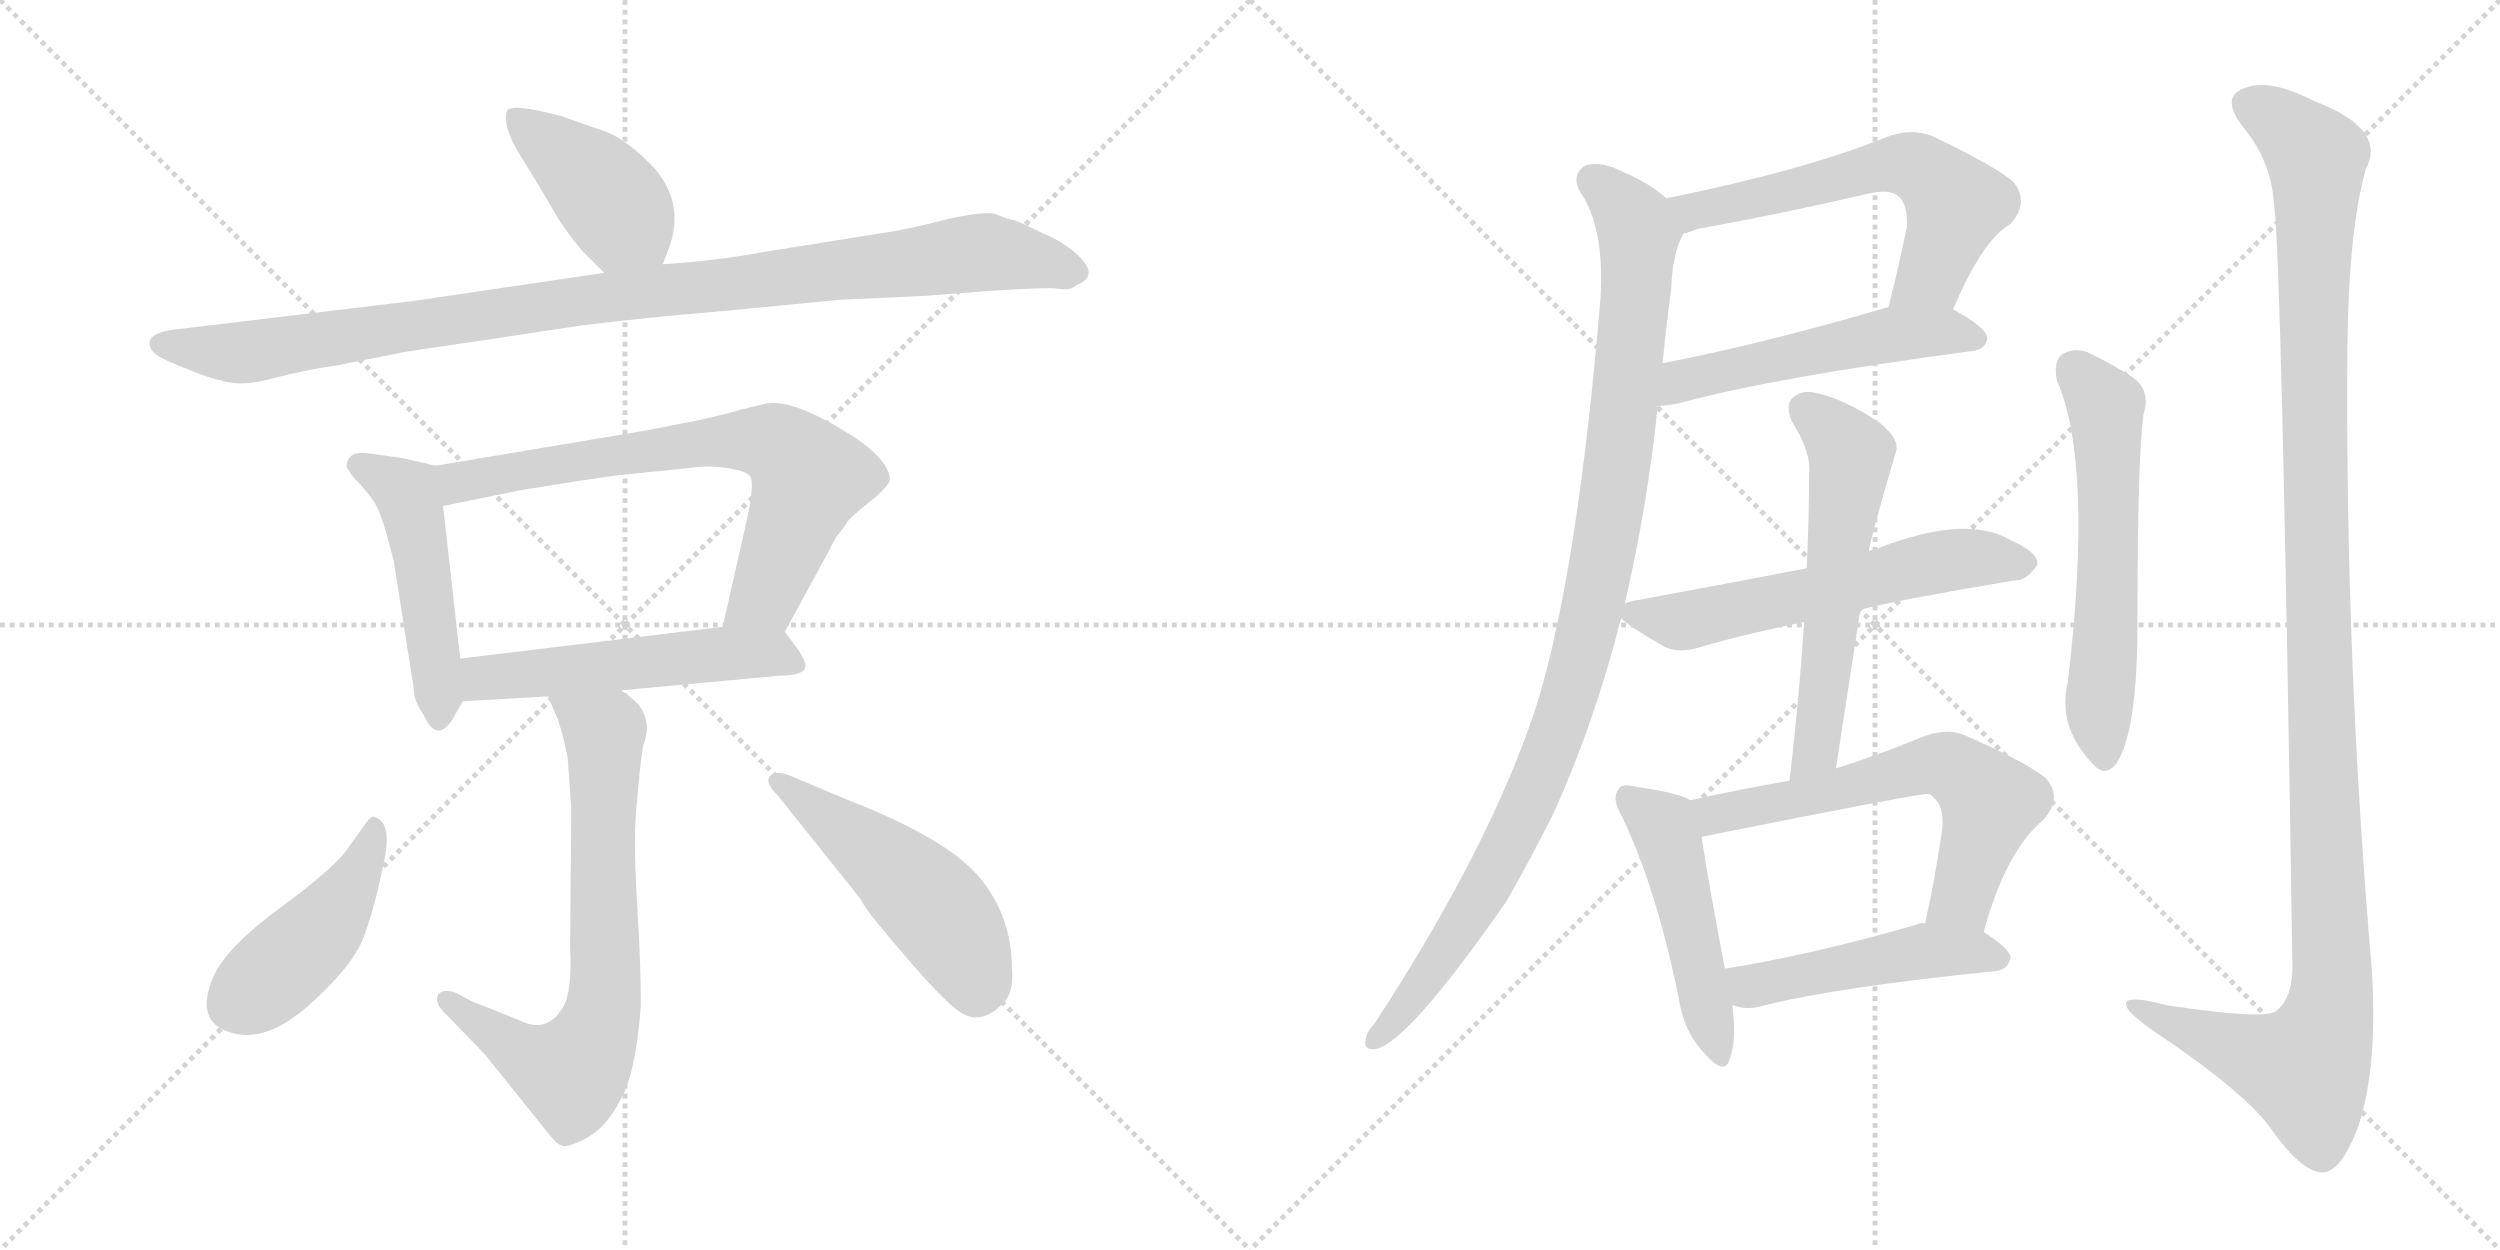 <svg version="1.1" viewBox="0 0 2048 1024" xmlns="http://www.w3.org/2000/svg">
  <g stroke="lightgray" stroke-dasharray="1,1" stroke-width="1" transform="scale(4, 4)">
    <line x1="0" y1="0" x2="256" y2="256"></line>
    <line x1="256" y1="0" x2="0" y2="256"></line>
    <line x1="128" y1="0" x2="128" y2="256"></line>
    <line x1="0" y1="128" x2="256" y2="128"></line>
    <line x1="256" y1="0" x2="512" y2="256"></line>
    <line x1="512" y1="0" x2="256" y2="256"></line>
    <line x1="384" y1="0" x2="384" y2="256"></line>
    <line x1="256" y1="128" x2="512" y2="128"></line>
  </g>
<g transform="scale(1, -1) translate(0, -850)">
   <style type="text/css">
    @keyframes keyframes0 {
      from {
       stroke: black;
       stroke-dashoffset: 418;
       stroke-width: 128;
       }
       58% {
       animation-timing-function: step-end;
       stroke: black;
       stroke-dashoffset: 0;
       stroke-width: 128;
       }
       to {
       stroke: black;
       stroke-width: 1024;
       }
       }
       #make-me-a-hanzi-animation-0 {
         animation: keyframes0 0.59s both;
         animation-delay: 0s;
         animation-timing-function: linear;
       }
    @keyframes keyframes1 {
      from {
       stroke: black;
       stroke-dashoffset: 1009;
       stroke-width: 128;
       }
       77% {
       animation-timing-function: step-end;
       stroke: black;
       stroke-dashoffset: 0;
       stroke-width: 128;
       }
       to {
       stroke: black;
       stroke-width: 1024;
       }
       }
       #make-me-a-hanzi-animation-1 {
         animation: keyframes1 1.071s both;
         animation-delay: 0.59s;
         animation-timing-function: linear;
       }
    @keyframes keyframes2 {
      from {
       stroke: black;
       stroke-dashoffset: 485;
       stroke-width: 128;
       }
       61% {
       animation-timing-function: step-end;
       stroke: black;
       stroke-dashoffset: 0;
       stroke-width: 128;
       }
       to {
       stroke: black;
       stroke-width: 1024;
       }
       }
       #make-me-a-hanzi-animation-2 {
         animation: keyframes2 0.645s both;
         animation-delay: 1.661s;
         animation-timing-function: linear;
       }
    @keyframes keyframes3 {
      from {
       stroke: black;
       stroke-dashoffset: 708;
       stroke-width: 128;
       }
       70% {
       animation-timing-function: step-end;
       stroke: black;
       stroke-dashoffset: 0;
       stroke-width: 128;
       }
       to {
       stroke: black;
       stroke-width: 1024;
       }
       }
       #make-me-a-hanzi-animation-3 {
         animation: keyframes3 0.826s both;
         animation-delay: 2.306s;
         animation-timing-function: linear;
       }
    @keyframes keyframes4 {
      from {
       stroke: black;
       stroke-dashoffset: 530;
       stroke-width: 128;
       }
       63% {
       animation-timing-function: step-end;
       stroke: black;
       stroke-dashoffset: 0;
       stroke-width: 128;
       }
       to {
       stroke: black;
       stroke-width: 1024;
       }
       }
       #make-me-a-hanzi-animation-4 {
         animation: keyframes4 0.681s both;
         animation-delay: 3.132s;
         animation-timing-function: linear;
       }
    @keyframes keyframes5 {
      from {
       stroke: black;
       stroke-dashoffset: 706;
       stroke-width: 128;
       }
       70% {
       animation-timing-function: step-end;
       stroke: black;
       stroke-dashoffset: 0;
       stroke-width: 128;
       }
       to {
       stroke: black;
       stroke-width: 1024;
       }
       }
       #make-me-a-hanzi-animation-5 {
         animation: keyframes5 0.825s both;
         animation-delay: 3.813s;
         animation-timing-function: linear;
       }
    @keyframes keyframes6 {
      from {
       stroke: black;
       stroke-dashoffset: 445;
       stroke-width: 128;
       }
       59% {
       animation-timing-function: step-end;
       stroke: black;
       stroke-dashoffset: 0;
       stroke-width: 128;
       }
       to {
       stroke: black;
       stroke-width: 1024;
       }
       }
       #make-me-a-hanzi-animation-6 {
         animation: keyframes6 0.612s both;
         animation-delay: 4.638s;
         animation-timing-function: linear;
       }
    @keyframes keyframes7 {
      from {
       stroke: black;
       stroke-dashoffset: 498;
       stroke-width: 128;
       }
       62% {
       animation-timing-function: step-end;
       stroke: black;
       stroke-dashoffset: 0;
       stroke-width: 128;
       }
       to {
       stroke: black;
       stroke-width: 1024;
       }
       }
       #make-me-a-hanzi-animation-7 {
         animation: keyframes7 0.655s both;
         animation-delay: 5.25s;
         animation-timing-function: linear;
       }
    @keyframes keyframes8 {
      from {
       stroke: black;
       stroke-dashoffset: 600;
       stroke-width: 128;
       }
       66% {
       animation-timing-function: step-end;
       stroke: black;
       stroke-dashoffset: 0;
       stroke-width: 128;
       }
       to {
       stroke: black;
       stroke-width: 1024;
       }
       }
       #make-me-a-hanzi-animation-8 {
         animation: keyframes8 0.738s both;
         animation-delay: 5.905s;
         animation-timing-function: linear;
       }
    @keyframes keyframes9 {
      from {
       stroke: black;
       stroke-dashoffset: 522;
       stroke-width: 128;
       }
       63% {
       animation-timing-function: step-end;
       stroke: black;
       stroke-dashoffset: 0;
       stroke-width: 128;
       }
       to {
       stroke: black;
       stroke-width: 1024;
       }
       }
       #make-me-a-hanzi-animation-9 {
         animation: keyframes9 0.675s both;
         animation-delay: 6.644s;
         animation-timing-function: linear;
       }
    @keyframes keyframes10 {
      from {
       stroke: black;
       stroke-dashoffset: 1022;
       stroke-width: 128;
       }
       77% {
       animation-timing-function: step-end;
       stroke: black;
       stroke-dashoffset: 0;
       stroke-width: 128;
       }
       to {
       stroke: black;
       stroke-width: 1024;
       }
       }
       #make-me-a-hanzi-animation-10 {
         animation: keyframes10 1.082s both;
         animation-delay: 7.319s;
         animation-timing-function: linear;
       }
    @keyframes keyframes11 {
      from {
       stroke: black;
       stroke-dashoffset: 583;
       stroke-width: 128;
       }
       65% {
       animation-timing-function: step-end;
       stroke: black;
       stroke-dashoffset: 0;
       stroke-width: 128;
       }
       to {
       stroke: black;
       stroke-width: 1024;
       }
       }
       #make-me-a-hanzi-animation-11 {
         animation: keyframes11 0.724s both;
         animation-delay: 8.4s;
         animation-timing-function: linear;
       }
    @keyframes keyframes12 {
      from {
       stroke: black;
       stroke-dashoffset: 576;
       stroke-width: 128;
       }
       65% {
       animation-timing-function: step-end;
       stroke: black;
       stroke-dashoffset: 0;
       stroke-width: 128;
       }
       to {
       stroke: black;
       stroke-width: 1024;
       }
       }
       #make-me-a-hanzi-animation-12 {
         animation: keyframes12 0.719s both;
         animation-delay: 9.125s;
         animation-timing-function: linear;
       }
    @keyframes keyframes13 {
      from {
       stroke: black;
       stroke-dashoffset: 484;
       stroke-width: 128;
       }
       61% {
       animation-timing-function: step-end;
       stroke: black;
       stroke-dashoffset: 0;
       stroke-width: 128;
       }
       to {
       stroke: black;
       stroke-width: 1024;
       }
       }
       #make-me-a-hanzi-animation-13 {
         animation: keyframes13 0.644s both;
         animation-delay: 9.843s;
         animation-timing-function: linear;
       }
    @keyframes keyframes14 {
      from {
       stroke: black;
       stroke-dashoffset: 618;
       stroke-width: 128;
       }
       67% {
       animation-timing-function: step-end;
       stroke: black;
       stroke-dashoffset: 0;
       stroke-width: 128;
       }
       to {
       stroke: black;
       stroke-width: 1024;
       }
       }
       #make-me-a-hanzi-animation-14 {
         animation: keyframes14 0.753s both;
         animation-delay: 10.487s;
         animation-timing-function: linear;
       }
    @keyframes keyframes15 {
      from {
       stroke: black;
       stroke-dashoffset: 477;
       stroke-width: 128;
       }
       61% {
       animation-timing-function: step-end;
       stroke: black;
       stroke-dashoffset: 0;
       stroke-width: 128;
       }
       to {
       stroke: black;
       stroke-width: 1024;
       }
       }
       #make-me-a-hanzi-animation-15 {
         animation: keyframes15 0.638s both;
         animation-delay: 11.24s;
         animation-timing-function: linear;
       }
    @keyframes keyframes16 {
      from {
       stroke: black;
       stroke-dashoffset: 587;
       stroke-width: 128;
       }
       66% {
       animation-timing-function: step-end;
       stroke: black;
       stroke-dashoffset: 0;
       stroke-width: 128;
       }
       to {
       stroke: black;
       stroke-width: 1024;
       }
       }
       #make-me-a-hanzi-animation-16 {
         animation: keyframes16 0.728s both;
         animation-delay: 11.878s;
         animation-timing-function: linear;
       }
    @keyframes keyframes17 {
      from {
       stroke: black;
       stroke-dashoffset: 1224;
       stroke-width: 128;
       }
       80% {
       animation-timing-function: step-end;
       stroke: black;
       stroke-dashoffset: 0;
       stroke-width: 128;
       }
       to {
       stroke: black;
       stroke-width: 1024;
       }
       }
       #make-me-a-hanzi-animation-17 {
         animation: keyframes17 1.246s both;
         animation-delay: 12.606s;
         animation-timing-function: linear;
       }
</style>
<path d="M 477.0 644.5 L 495.0 626.5 C 516.0 605.5 532.0 605.5 543.0 633.5 L 549.0 649.5 Q 561.0 686.5 533.0 715.5 Q 514.0 734.5 498.0 741.5 L 461.0 754.5 Q 417.0 766.5 415.0 758.5 Q 412.0 746.5 425.0 724.5 Q 439.0 702.5 451.0 681.5 Q 463.0 660.5 477.0 644.5 Z" fill="lightgray"></path> 
<path d="M 495.0 626.5 L 339.0 603.5 L 147.0 580.5 Q 126.0 578.5 123.0 571.5 Q 121.0 564.5 128.0 559.5 Q 135.0 554.5 154.0 547.5 Q 173.0 539.5 181.0 538.5 Q 198.0 532.5 225.0 540.5 Q 253.0 547.5 275.0 550.5 L 326.0 560.5 Q 328.0 561.5 391.0 570.5 L 477.0 583.5 Q 535.0 590.5 585.0 594.5 L 689.0 604.5 L 756.0 607.5 Q 855.0 615.5 866.0 613.5 Q 877.0 611.5 882.0 616.5 Q 903.0 624.5 879.0 644.5 Q 866.0 654.5 855.0 658.5 Q 837.0 667.5 831.0 669.5 Q 825.0 670.5 816.0 674.5 Q 808.0 677.5 776.0 670.5 Q 742.0 661.5 719.0 658.5 L 625.0 643.5 Q 588.0 636.5 543.0 633.5 L 495.0 626.5 Z" fill="lightgray"></path> 
<path d="M 357.0 468.5 L 331.0 474.5 L 303.0 478.5 Q 284.0 481.5 284.0 467.5 Q 288.0 459.5 294.0 454.5 Q 302.0 445.5 306.0 439.5 Q 311.0 432.5 317.0 411.5 Q 323.0 389.5 323.0 387.5 L 339.0 285.5 Q 339.0 275.5 347.0 264.5 Q 357.0 241.5 370.0 259.5 L 379.0 275.5 C 381.0 278.5 380.0 280.5 377.0 310.5 L 363.0 435.5 C 360.0 465.5 359.0 467.5 357.0 468.5 Z" fill="lightgray"></path> 
<path d="M 643.0 332.5 L 680.0 400.5 Q 681.0 403.5 686.0 411.5 Q 692.0 418.5 694.0 422.5 Q 697.0 426.5 712.0 438.5 Q 727.0 450.5 729.0 456.5 Q 729.0 471.5 702.0 490.5 Q 651.0 523.5 628.0 519.5 L 607.0 514.5 Q 594.0 510.5 571.0 505.5 L 530.0 497.5 L 357.0 468.5 C 327.0 463.5 334.0 429.5 363.0 435.5 L 427.0 448.5 Q 482.0 457.5 505.0 460.5 L 573.0 467.5 Q 582.0 468.5 596.0 466.5 Q 610.0 464.5 614.0 460.5 Q 619.0 455.5 611.0 420.5 L 592.0 336.5 C 585.0 307.5 629.0 306.5 643.0 332.5 Z" fill="lightgray"></path> 
<path d="M 654.0 317.5 L 643.0 332.5 C 636.0 341.5 622.0 340.5 592.0 336.5 L 377.0 310.5 C 347.0 306.5 349.0 273.5 379.0 275.5 L 449.0 279.5 L 509.0 284.5 L 639.0 296.5 Q 653.0 296.5 658.0 300.5 Q 663.0 304.5 654.0 317.5 Z" fill="lightgray"></path> 
<path d="M 449.0 279.5 L 457.0 260.5 Q 462.0 245.5 465.0 229.5 L 468.0 187.5 L 467.0 74.5 Q 469.0 37.5 461.0 24.5 Q 448.0 3.5 427.0 13.5 L 405.0 22.5 Q 386.0 29.5 385.0 30.5 L 374.0 36.5 Q 364.0 40.5 359.0 35.5 Q 355.0 28.5 366.0 18.5 L 397.0 -13.5 L 446.0 -74.5 Q 455.0 -86.5 460.0 -88.5 Q 465.0 -90.5 480.0 -82.5 Q 496.0 -74.5 508.0 -51.5 Q 521.0 -29.5 525.0 26.5 Q 525.0 60.5 522.0 108.5 Q 519.0 156.5 521.0 184.5 L 523.0 206.5 Q 525.0 228.5 527.0 239.5 Q 534.0 257.5 524.0 271.5 Q 520.0 276.5 509.0 284.5 C 486.0 303.5 437.0 307.5 449.0 279.5 Z" fill="lightgray"></path> 
<path d="M 307.0 180.5 Q 305.0 182.5 301.0 177.5 L 286.0 156.5 Q 276.0 140.5 231.0 107.5 Q 186.0 74.5 175.0 50.5 Q 159.0 13.5 188.0 4.5 Q 217.0 -5.5 253.0 26.5 Q 289.0 58.5 298.0 82.5 Q 307.0 106.5 314.0 141.5 Q 322.0 176.5 307.0 180.5 Z" fill="lightgray"></path> 
<path d="M 637.0 198.5 L 705.0 113.5 Q 709.0 104.5 735.0 74.5 Q 761.0 43.5 775.0 30.5 Q 789.0 16.5 799.0 16.5 Q 810.0 16.5 820.0 26.5 Q 831.0 35.5 829.0 56.5 Q 829.0 98.5 803.0 130.5 Q 777.0 162.5 695.0 194.5 L 645.0 215.5 Q 635.0 218.5 631.0 214.5 Q 626.0 209.5 637.0 198.5 Z" fill="lightgray"></path> 
<path d="M 1600.0 596.5 Q 1624.0 653.5 1647.0 666.5 Q 1663.0 684.5 1649.0 701.5 Q 1633.0 714.5 1583.0 738.5 Q 1565.0 745.5 1545.0 737.5 Q 1478.0 710.5 1365.0 687.5 C 1336.0 681.5 1351.0 649.5 1379.0 658.5 Q 1383.0 659.5 1391.0 662.5 Q 1463.0 675.5 1531.0 691.5 Q 1549.0 695.5 1556.0 688.5 Q 1563.0 681.5 1562.0 663.5 Q 1555.0 629.5 1547.0 598.5 C 1540.0 569.5 1588.0 569.5 1600.0 596.5 Z" fill="lightgray"></path> 
<path d="M 1358.0 517.5 Q 1365.0 517.5 1375.0 519.5 Q 1451.0 540.5 1616.0 562.5 Q 1626.0 563.5 1628.0 572.5 Q 1628.0 581.5 1600.0 596.5 C 1580.0 608.5 1576.0 606.5 1547.0 598.5 Q 1445.0 568.5 1362.0 552.5 C 1333.0 546.5 1328.0 515.5 1358.0 517.5 Z" fill="lightgray"></path> 
<path d="M 1331.0 355.5 Q 1350.0 437.5 1358.0 517.5 L 1362.0 552.5 Q 1365.0 583.5 1369.0 612.5 Q 1370.0 642.5 1379.0 658.5 C 1384.0 673.5 1384.0 673.5 1365.0 687.5 Q 1352.0 699.5 1331.0 708.5 Q 1312.0 718.5 1299.0 714.5 Q 1287.0 707.5 1294.0 693.5 Q 1315.0 663.5 1311.0 604.5 Q 1293.0 388.5 1261.0 279.5 Q 1257.0 266.5 1252.0 252.5 Q 1213.0 144.5 1126.0 11.5 Q 1120.0 5.5 1119.0 -0.5 Q 1116.0 -10.5 1127.0 -9.5 Q 1154.0 -3.5 1234.0 111.5 Q 1253.0 144.5 1273.0 184.5 Q 1306.0 257.5 1328.0 343.5 L 1331.0 355.5 Z" fill="lightgray"></path> 
<path d="M 1524.0 350.5 Q 1549.0 357.5 1650.0 374.5 Q 1660.0 373.5 1669.0 387.5 Q 1670.0 397.5 1647.0 407.5 Q 1610.0 429.5 1535.0 399.5 Q 1532.0 399.5 1531.0 398.5 L 1480.0 384.5 Q 1450.0 378.5 1342.0 358.5 Q 1335.0 357.5 1331.0 355.5 C 1318.0 351.5 1318.0 351.5 1328.0 343.5 Q 1335.0 336.5 1363.0 320.5 Q 1376.0 313.5 1398.0 321.5 Q 1434.0 331.5 1478.0 340.5 L 1524.0 350.5 Z" fill="lightgray"></path> 
<path d="M 1504.0 220.5 L 1524.0 350.5 L 1531.0 398.5 Q 1531.0 404.5 1553.0 479.5 Q 1557.0 489.5 1540.0 503.5 Q 1512.0 522.5 1490.0 527.5 Q 1477.0 531.5 1469.0 524.5 Q 1462.0 518.5 1468.0 504.5 Q 1484.0 479.5 1482.0 461.5 Q 1482.0 424.5 1480.0 384.5 L 1478.0 340.5 Q 1474.0 279.5 1466.0 210.5 C 1463.0 180.5 1499.0 190.5 1504.0 220.5 Z" fill="lightgray"></path> 
<path d="M 1385.0 194.5 Q 1375.0 200.5 1340.0 205.5 Q 1328.0 208.5 1326.0 203.5 Q 1320.0 196.5 1328.0 182.5 Q 1356.0 125.5 1375.0 33.5 Q 1379.0 5.5 1395.0 -11.5 Q 1413.0 -32.5 1417.0 -17.5 Q 1423.0 -1.5 1419.0 26.5 L 1413.0 56.5 Q 1398.0 135.5 1394.0 164.5 C 1390.0 192.5 1390.0 192.5 1385.0 194.5 Z" fill="lightgray"></path> 
<path d="M 1625.0 86.5 Q 1643.0 152.5 1674.0 178.5 Q 1690.0 196.5 1676.0 212.5 Q 1660.0 225.5 1610.0 247.5 Q 1594.0 254.5 1573.0 245.5 Q 1536.0 230.5 1504.0 220.5 L 1466.0 210.5 Q 1426.0 203.5 1385.0 194.5 C 1356.0 188.5 1365.0 158.5 1394.0 164.5 Q 1574.0 200.5 1579.0 199.5 Q 1582.0 199.5 1584.0 196.5 Q 1593.0 189.5 1591.0 170.5 Q 1585.0 128.5 1577.0 93.5 C 1571.0 64.5 1617.0 57.5 1625.0 86.5 Z" fill="lightgray"></path> 
<path d="M 1419.0 26.5 Q 1420.0 26.5 1423.0 25.5 Q 1433.0 22.5 1446.0 26.5 Q 1506.0 41.5 1635.0 54.5 Q 1645.0 55.5 1647.0 65.5 Q 1647.0 72.5 1625.0 86.5 L 1577.0 93.5 Q 1573.0 94.5 1570.0 92.5 Q 1483.0 67.5 1413.0 56.5 C 1383.0 51.5 1390.0 33.5 1419.0 26.5 Z" fill="lightgray"></path> 
<path d="M 1685.0 538.5 Q 1715.0 469.5 1694.0 291.5 Q 1685.0 254.5 1715.0 223.5 Q 1724.0 213.5 1733.0 223.5 Q 1751.0 248.5 1751.0 338.5 Q 1751.0 476.5 1756.0 510.5 Q 1763.0 532.5 1743.0 543.5 Q 1727.0 553.5 1710.0 561.5 Q 1698.0 565.5 1689.0 559.5 Q 1682.0 553.5 1685.0 538.5 Z" fill="lightgray"></path> 
<path d="M 1863.0 680.5 Q 1869.0 643.5 1878.0 55.5 Q 1877.0 30.5 1864.0 21.5 Q 1855.0 14.5 1775.0 26.5 Q 1738.0 36.5 1742.0 25.5 Q 1745.0 18.5 1767.0 3.5 Q 1840.0 -45.5 1861.0 -75.5 Q 1885.0 -109.5 1902.0 -110.5 Q 1918.0 -110.5 1932.0 -72.5 Q 1948.0 -23.5 1943.0 55.5 Q 1921.0 310.5 1923.0 566.5 Q 1924.0 660.5 1938.0 711.5 Q 1956.0 744.5 1895.0 767.5 Q 1858.0 786.5 1838.0 777.5 Q 1819.0 770.5 1837.0 746.5 Q 1861.0 718.5 1863.0 680.5 Z" fill="lightgray"></path> 
      <clipPath id="make-me-a-hanzi-clip-0">
      <path d="M 477.0 644.5 L 495.0 626.5 C 516.0 605.5 532.0 605.5 543.0 633.5 L 549.0 649.5 Q 561.0 686.5 533.0 715.5 Q 514.0 734.5 498.0 741.5 L 461.0 754.5 Q 417.0 766.5 415.0 758.5 Q 412.0 746.5 425.0 724.5 Q 439.0 702.5 451.0 681.5 Q 463.0 660.5 477.0 644.5 Z" fill="lightgray"></path>
      </clipPath>
      <path clip-path="url(#make-me-a-hanzi-clip-0)" d="M 421.0 753.5 L 485.0 703.5 L 536.0 640.5 " fill="none" id="make-me-a-hanzi-animation-0" stroke-dasharray="290 580" stroke-linecap="round"></path>

      <clipPath id="make-me-a-hanzi-clip-1">
      <path d="M 495.0 626.5 L 339.0 603.5 L 147.0 580.5 Q 126.0 578.5 123.0 571.5 Q 121.0 564.5 128.0 559.5 Q 135.0 554.5 154.0 547.5 Q 173.0 539.5 181.0 538.5 Q 198.0 532.5 225.0 540.5 Q 253.0 547.5 275.0 550.5 L 326.0 560.5 Q 328.0 561.5 391.0 570.5 L 477.0 583.5 Q 535.0 590.5 585.0 594.5 L 689.0 604.5 L 756.0 607.5 Q 855.0 615.5 866.0 613.5 Q 877.0 611.5 882.0 616.5 Q 903.0 624.5 879.0 644.5 Q 866.0 654.5 855.0 658.5 Q 837.0 667.5 831.0 669.5 Q 825.0 670.5 816.0 674.5 Q 808.0 677.5 776.0 670.5 Q 742.0 661.5 719.0 658.5 L 625.0 643.5 Q 588.0 636.5 543.0 633.5 L 495.0 626.5 Z" fill="lightgray"></path>
      </clipPath>
      <path clip-path="url(#make-me-a-hanzi-clip-1)" d="M 132.0 568.5 L 211.0 562.5 L 474.0 604.5 L 804.0 643.5 L 878.0 630.5 " fill="none" id="make-me-a-hanzi-animation-1" stroke-dasharray="881 1762" stroke-linecap="round"></path>

      <clipPath id="make-me-a-hanzi-clip-2">
      <path d="M 357.0 468.5 L 331.0 474.5 L 303.0 478.5 Q 284.0 481.5 284.0 467.5 Q 288.0 459.5 294.0 454.5 Q 302.0 445.5 306.0 439.5 Q 311.0 432.5 317.0 411.5 Q 323.0 389.5 323.0 387.5 L 339.0 285.5 Q 339.0 275.5 347.0 264.5 Q 357.0 241.5 370.0 259.5 L 379.0 275.5 C 381.0 278.5 380.0 280.5 377.0 310.5 L 363.0 435.5 C 360.0 465.5 359.0 467.5 357.0 468.5 Z" fill="lightgray"></path>
      </clipPath>
      <path clip-path="url(#make-me-a-hanzi-clip-2)" d="M 294.0 468.5 L 321.0 455.5 L 337.0 436.5 L 359.0 263.5 " fill="none" id="make-me-a-hanzi-animation-2" stroke-dasharray="357 714" stroke-linecap="round"></path>

      <clipPath id="make-me-a-hanzi-clip-3">
      <path d="M 643.0 332.5 L 680.0 400.5 Q 681.0 403.5 686.0 411.5 Q 692.0 418.5 694.0 422.5 Q 697.0 426.5 712.0 438.5 Q 727.0 450.5 729.0 456.5 Q 729.0 471.5 702.0 490.5 Q 651.0 523.5 628.0 519.5 L 607.0 514.5 Q 594.0 510.5 571.0 505.5 L 530.0 497.5 L 357.0 468.5 C 327.0 463.5 334.0 429.5 363.0 435.5 L 427.0 448.5 Q 482.0 457.5 505.0 460.5 L 573.0 467.5 Q 582.0 468.5 596.0 466.5 Q 610.0 464.5 614.0 460.5 Q 619.0 455.5 611.0 420.5 L 592.0 336.5 C 585.0 307.5 629.0 306.5 643.0 332.5 Z" fill="lightgray"></path>
      </clipPath>
      <path clip-path="url(#make-me-a-hanzi-clip-3)" d="M 368.0 442.5 L 383.0 457.5 L 493.0 476.5 L 596.0 489.5 L 637.0 485.5 L 663.0 458.5 L 626.0 361.5 L 599.0 342.5 " fill="none" id="make-me-a-hanzi-animation-3" stroke-dasharray="580 1160" stroke-linecap="round"></path>

      <clipPath id="make-me-a-hanzi-clip-4">
      <path d="M 654.0 317.5 L 643.0 332.5 C 636.0 341.5 622.0 340.5 592.0 336.5 L 377.0 310.5 C 347.0 306.5 349.0 273.5 379.0 275.5 L 449.0 279.5 L 509.0 284.5 L 639.0 296.5 Q 653.0 296.5 658.0 300.5 Q 663.0 304.5 654.0 317.5 Z" fill="lightgray"></path>
      </clipPath>
      <path clip-path="url(#make-me-a-hanzi-clip-4)" d="M 386.0 281.5 L 399.0 294.5 L 572.0 312.5 L 622.0 315.5 L 652.0 305.5 " fill="none" id="make-me-a-hanzi-animation-4" stroke-dasharray="402 804" stroke-linecap="round"></path>

      <clipPath id="make-me-a-hanzi-clip-5">
      <path d="M 449.0 279.5 L 457.0 260.5 Q 462.0 245.5 465.0 229.5 L 468.0 187.5 L 467.0 74.5 Q 469.0 37.5 461.0 24.5 Q 448.0 3.5 427.0 13.5 L 405.0 22.5 Q 386.0 29.5 385.0 30.5 L 374.0 36.5 Q 364.0 40.5 359.0 35.5 Q 355.0 28.5 366.0 18.5 L 397.0 -13.5 L 446.0 -74.5 Q 455.0 -86.5 460.0 -88.5 Q 465.0 -90.5 480.0 -82.5 Q 496.0 -74.5 508.0 -51.5 Q 521.0 -29.5 525.0 26.5 Q 525.0 60.5 522.0 108.5 Q 519.0 156.5 521.0 184.5 L 523.0 206.5 Q 525.0 228.5 527.0 239.5 Q 534.0 257.5 524.0 271.5 Q 520.0 276.5 509.0 284.5 C 486.0 303.5 437.0 307.5 449.0 279.5 Z" fill="lightgray"></path>
      </clipPath>
      <path clip-path="url(#make-me-a-hanzi-clip-5)" d="M 457.0 277.5 L 495.0 249.5 L 496.0 43.5 L 488.0 1.5 L 466.0 -28.5 L 432.0 -15.5 L 367.0 31.5 " fill="none" id="make-me-a-hanzi-animation-5" stroke-dasharray="578 1156" stroke-linecap="round"></path>

      <clipPath id="make-me-a-hanzi-clip-6">
      <path d="M 307.0 180.5 Q 305.0 182.5 301.0 177.5 L 286.0 156.5 Q 276.0 140.5 231.0 107.5 Q 186.0 74.5 175.0 50.5 Q 159.0 13.5 188.0 4.5 Q 217.0 -5.5 253.0 26.5 Q 289.0 58.5 298.0 82.5 Q 307.0 106.5 314.0 141.5 Q 322.0 176.5 307.0 180.5 Z" fill="lightgray"></path>
      </clipPath>
      <path clip-path="url(#make-me-a-hanzi-clip-6)" d="M 307.0 172.5 L 295.0 136.5 L 266.0 91.5 L 192.0 27.5 " fill="none" id="make-me-a-hanzi-animation-6" stroke-dasharray="317 634" stroke-linecap="round"></path>

      <clipPath id="make-me-a-hanzi-clip-7">
      <path d="M 637.0 198.5 L 705.0 113.5 Q 709.0 104.5 735.0 74.5 Q 761.0 43.5 775.0 30.5 Q 789.0 16.5 799.0 16.5 Q 810.0 16.5 820.0 26.5 Q 831.0 35.5 829.0 56.5 Q 829.0 98.5 803.0 130.5 Q 777.0 162.5 695.0 194.5 L 645.0 215.5 Q 635.0 218.5 631.0 214.5 Q 626.0 209.5 637.0 198.5 Z" fill="lightgray"></path>
      </clipPath>
      <path clip-path="url(#make-me-a-hanzi-clip-7)" d="M 638.0 210.5 L 756.0 116.5 L 788.0 73.5 L 800.0 37.5 " fill="none" id="make-me-a-hanzi-animation-7" stroke-dasharray="370 740" stroke-linecap="round"></path>

      <clipPath id="make-me-a-hanzi-clip-8">
      <path d="M 1600.0 596.5 Q 1624.0 653.5 1647.0 666.5 Q 1663.0 684.5 1649.0 701.5 Q 1633.0 714.5 1583.0 738.5 Q 1565.0 745.5 1545.0 737.5 Q 1478.0 710.5 1365.0 687.5 C 1336.0 681.5 1351.0 649.5 1379.0 658.5 Q 1383.0 659.5 1391.0 662.5 Q 1463.0 675.5 1531.0 691.5 Q 1549.0 695.5 1556.0 688.5 Q 1563.0 681.5 1562.0 663.5 Q 1555.0 629.5 1547.0 598.5 C 1540.0 569.5 1588.0 569.5 1600.0 596.5 Z" fill="lightgray"></path>
      </clipPath>
      <path clip-path="url(#make-me-a-hanzi-clip-8)" d="M 1375.0 686.5 L 1387.0 676.5 L 1547.0 715.5 L 1570.0 713.5 L 1602.0 682.5 L 1581.0 624.5 L 1554.0 603.5 " fill="none" id="make-me-a-hanzi-animation-8" stroke-dasharray="472 944" stroke-linecap="round"></path>

      <clipPath id="make-me-a-hanzi-clip-9">
      <path d="M 1358.0 517.5 Q 1365.0 517.5 1375.0 519.5 Q 1451.0 540.5 1616.0 562.5 Q 1626.0 563.5 1628.0 572.5 Q 1628.0 581.5 1600.0 596.5 C 1580.0 608.5 1576.0 606.5 1547.0 598.5 Q 1445.0 568.5 1362.0 552.5 C 1333.0 546.5 1328.0 515.5 1358.0 517.5 Z" fill="lightgray"></path>
      </clipPath>
      <path clip-path="url(#make-me-a-hanzi-clip-9)" d="M 1362.0 523.5 L 1386.0 540.5 L 1553.0 576.5 L 1593.0 578.5 L 1618.0 572.5 " fill="none" id="make-me-a-hanzi-animation-9" stroke-dasharray="394 788" stroke-linecap="round"></path>

      <clipPath id="make-me-a-hanzi-clip-10">
      <path d="M 1331.0 355.5 Q 1350.0 437.5 1358.0 517.5 L 1362.0 552.5 Q 1365.0 583.5 1369.0 612.5 Q 1370.0 642.5 1379.0 658.5 C 1384.0 673.5 1384.0 673.5 1365.0 687.5 Q 1352.0 699.5 1331.0 708.5 Q 1312.0 718.5 1299.0 714.5 Q 1287.0 707.5 1294.0 693.5 Q 1315.0 663.5 1311.0 604.5 Q 1293.0 388.5 1261.0 279.5 Q 1257.0 266.5 1252.0 252.5 Q 1213.0 144.5 1126.0 11.5 Q 1120.0 5.5 1119.0 -0.5 Q 1116.0 -10.5 1127.0 -9.5 Q 1154.0 -3.5 1234.0 111.5 Q 1253.0 144.5 1273.0 184.5 Q 1306.0 257.5 1328.0 343.5 L 1331.0 355.5 Z" fill="lightgray"></path>
      </clipPath>
      <path clip-path="url(#make-me-a-hanzi-clip-10)" d="M 1305.0 701.5 L 1335.0 674.5 L 1342.0 645.5 L 1323.0 455.5 L 1295.0 311.5 L 1266.0 225.5 L 1212.0 112.5 L 1127.0 -1.5 " fill="none" id="make-me-a-hanzi-animation-10" stroke-dasharray="894 1788" stroke-linecap="round"></path>

      <clipPath id="make-me-a-hanzi-clip-11">
      <path d="M 1524.0 350.5 Q 1549.0 357.5 1650.0 374.5 Q 1660.0 373.5 1669.0 387.5 Q 1670.0 397.5 1647.0 407.5 Q 1610.0 429.5 1535.0 399.5 Q 1532.0 399.5 1531.0 398.5 L 1480.0 384.5 Q 1450.0 378.5 1342.0 358.5 Q 1335.0 357.5 1331.0 355.5 C 1318.0 351.5 1318.0 351.5 1328.0 343.5 Q 1335.0 336.5 1363.0 320.5 Q 1376.0 313.5 1398.0 321.5 Q 1434.0 331.5 1478.0 340.5 L 1524.0 350.5 Z" fill="lightgray"></path>
      </clipPath>
      <path clip-path="url(#make-me-a-hanzi-clip-11)" d="M 1337.0 347.5 L 1385.0 342.5 L 1583.0 388.5 L 1658.0 388.5 " fill="none" id="make-me-a-hanzi-animation-11" stroke-dasharray="455 910" stroke-linecap="round"></path>

      <clipPath id="make-me-a-hanzi-clip-12">
      <path d="M 1504.0 220.5 L 1524.0 350.5 L 1531.0 398.5 Q 1531.0 404.5 1553.0 479.5 Q 1557.0 489.5 1540.0 503.5 Q 1512.0 522.5 1490.0 527.5 Q 1477.0 531.5 1469.0 524.5 Q 1462.0 518.5 1468.0 504.5 Q 1484.0 479.5 1482.0 461.5 Q 1482.0 424.5 1480.0 384.5 L 1478.0 340.5 Q 1474.0 279.5 1466.0 210.5 C 1463.0 180.5 1499.0 190.5 1504.0 220.5 Z" fill="lightgray"></path>
      </clipPath>
      <path clip-path="url(#make-me-a-hanzi-clip-12)" d="M 1479.0 514.5 L 1517.0 476.5 L 1489.0 244.5 L 1471.0 217.5 " fill="none" id="make-me-a-hanzi-animation-12" stroke-dasharray="448 896" stroke-linecap="round"></path>

      <clipPath id="make-me-a-hanzi-clip-13">
      <path d="M 1385.0 194.5 Q 1375.0 200.5 1340.0 205.5 Q 1328.0 208.5 1326.0 203.5 Q 1320.0 196.5 1328.0 182.5 Q 1356.0 125.5 1375.0 33.5 Q 1379.0 5.5 1395.0 -11.5 Q 1413.0 -32.5 1417.0 -17.5 Q 1423.0 -1.5 1419.0 26.5 L 1413.0 56.5 Q 1398.0 135.5 1394.0 164.5 C 1390.0 192.5 1390.0 192.5 1385.0 194.5 Z" fill="lightgray"></path>
      </clipPath>
      <path clip-path="url(#make-me-a-hanzi-clip-13)" d="M 1334.0 196.5 L 1362.0 173.5 L 1369.0 156.5 L 1407.0 -12.5 " fill="none" id="make-me-a-hanzi-animation-13" stroke-dasharray="356 712" stroke-linecap="round"></path>

      <clipPath id="make-me-a-hanzi-clip-14">
      <path d="M 1625.0 86.5 Q 1643.0 152.5 1674.0 178.5 Q 1690.0 196.5 1676.0 212.5 Q 1660.0 225.5 1610.0 247.5 Q 1594.0 254.5 1573.0 245.5 Q 1536.0 230.5 1504.0 220.5 L 1466.0 210.5 Q 1426.0 203.5 1385.0 194.5 C 1356.0 188.5 1365.0 158.5 1394.0 164.5 Q 1574.0 200.5 1579.0 199.5 Q 1582.0 199.5 1584.0 196.5 Q 1593.0 189.5 1591.0 170.5 Q 1585.0 128.5 1577.0 93.5 C 1571.0 64.5 1617.0 57.5 1625.0 86.5 Z" fill="lightgray"></path>
      </clipPath>
      <path clip-path="url(#make-me-a-hanzi-clip-14)" d="M 1393.0 188.5 L 1409.0 182.5 L 1459.0 190.5 L 1558.0 218.5 L 1597.0 221.5 L 1630.0 190.5 L 1607.0 114.5 L 1584.0 99.5 " fill="none" id="make-me-a-hanzi-animation-14" stroke-dasharray="490 980" stroke-linecap="round"></path>

      <clipPath id="make-me-a-hanzi-clip-15">
      <path d="M 1419.0 26.5 Q 1420.0 26.5 1423.0 25.5 Q 1433.0 22.5 1446.0 26.5 Q 1506.0 41.5 1635.0 54.5 Q 1645.0 55.5 1647.0 65.5 Q 1647.0 72.5 1625.0 86.5 L 1577.0 93.5 Q 1573.0 94.5 1570.0 92.5 Q 1483.0 67.5 1413.0 56.5 C 1383.0 51.5 1390.0 33.5 1419.0 26.5 Z" fill="lightgray"></path>
      </clipPath>
      <path clip-path="url(#make-me-a-hanzi-clip-15)" d="M 1421.0 50.5 L 1434.0 42.5 L 1577.0 70.5 L 1637.0 65.5 " fill="none" id="make-me-a-hanzi-animation-15" stroke-dasharray="349 698" stroke-linecap="round"></path>

      <clipPath id="make-me-a-hanzi-clip-16">
      <path d="M 1685.0 538.5 Q 1715.0 469.5 1694.0 291.5 Q 1685.0 254.5 1715.0 223.5 Q 1724.0 213.5 1733.0 223.5 Q 1751.0 248.5 1751.0 338.5 Q 1751.0 476.5 1756.0 510.5 Q 1763.0 532.5 1743.0 543.5 Q 1727.0 553.5 1710.0 561.5 Q 1698.0 565.5 1689.0 559.5 Q 1682.0 553.5 1685.0 538.5 Z" fill="lightgray"></path>
      </clipPath>
      <path clip-path="url(#make-me-a-hanzi-clip-16)" d="M 1698.0 549.5 L 1725.0 517.5 L 1727.0 350.5 L 1719.0 271.5 L 1724.0 229.5 " fill="none" id="make-me-a-hanzi-animation-16" stroke-dasharray="459 918" stroke-linecap="round"></path>

      <clipPath id="make-me-a-hanzi-clip-17">
      <path d="M 1863.0 680.5 Q 1869.0 643.5 1878.0 55.5 Q 1877.0 30.5 1864.0 21.5 Q 1855.0 14.5 1775.0 26.5 Q 1738.0 36.5 1742.0 25.5 Q 1745.0 18.5 1767.0 3.5 Q 1840.0 -45.5 1861.0 -75.5 Q 1885.0 -109.5 1902.0 -110.5 Q 1918.0 -110.5 1932.0 -72.5 Q 1948.0 -23.5 1943.0 55.5 Q 1921.0 310.5 1923.0 566.5 Q 1924.0 660.5 1938.0 711.5 Q 1956.0 744.5 1895.0 767.5 Q 1858.0 786.5 1838.0 777.5 Q 1819.0 770.5 1837.0 746.5 Q 1861.0 718.5 1863.0 680.5 Z" fill="lightgray"></path>
      </clipPath>
      <path clip-path="url(#make-me-a-hanzi-clip-17)" d="M 1845.0 761.5 L 1863.0 753.5 L 1898.0 720.5 L 1897.0 390.5 L 1910.0 29.5 L 1888.0 -25.5 L 1840.0 -12.5 L 1748.0 25.5 " fill="none" id="make-me-a-hanzi-animation-17" stroke-dasharray="1096 2192" stroke-linecap="round"></path>

</g>
</svg>
